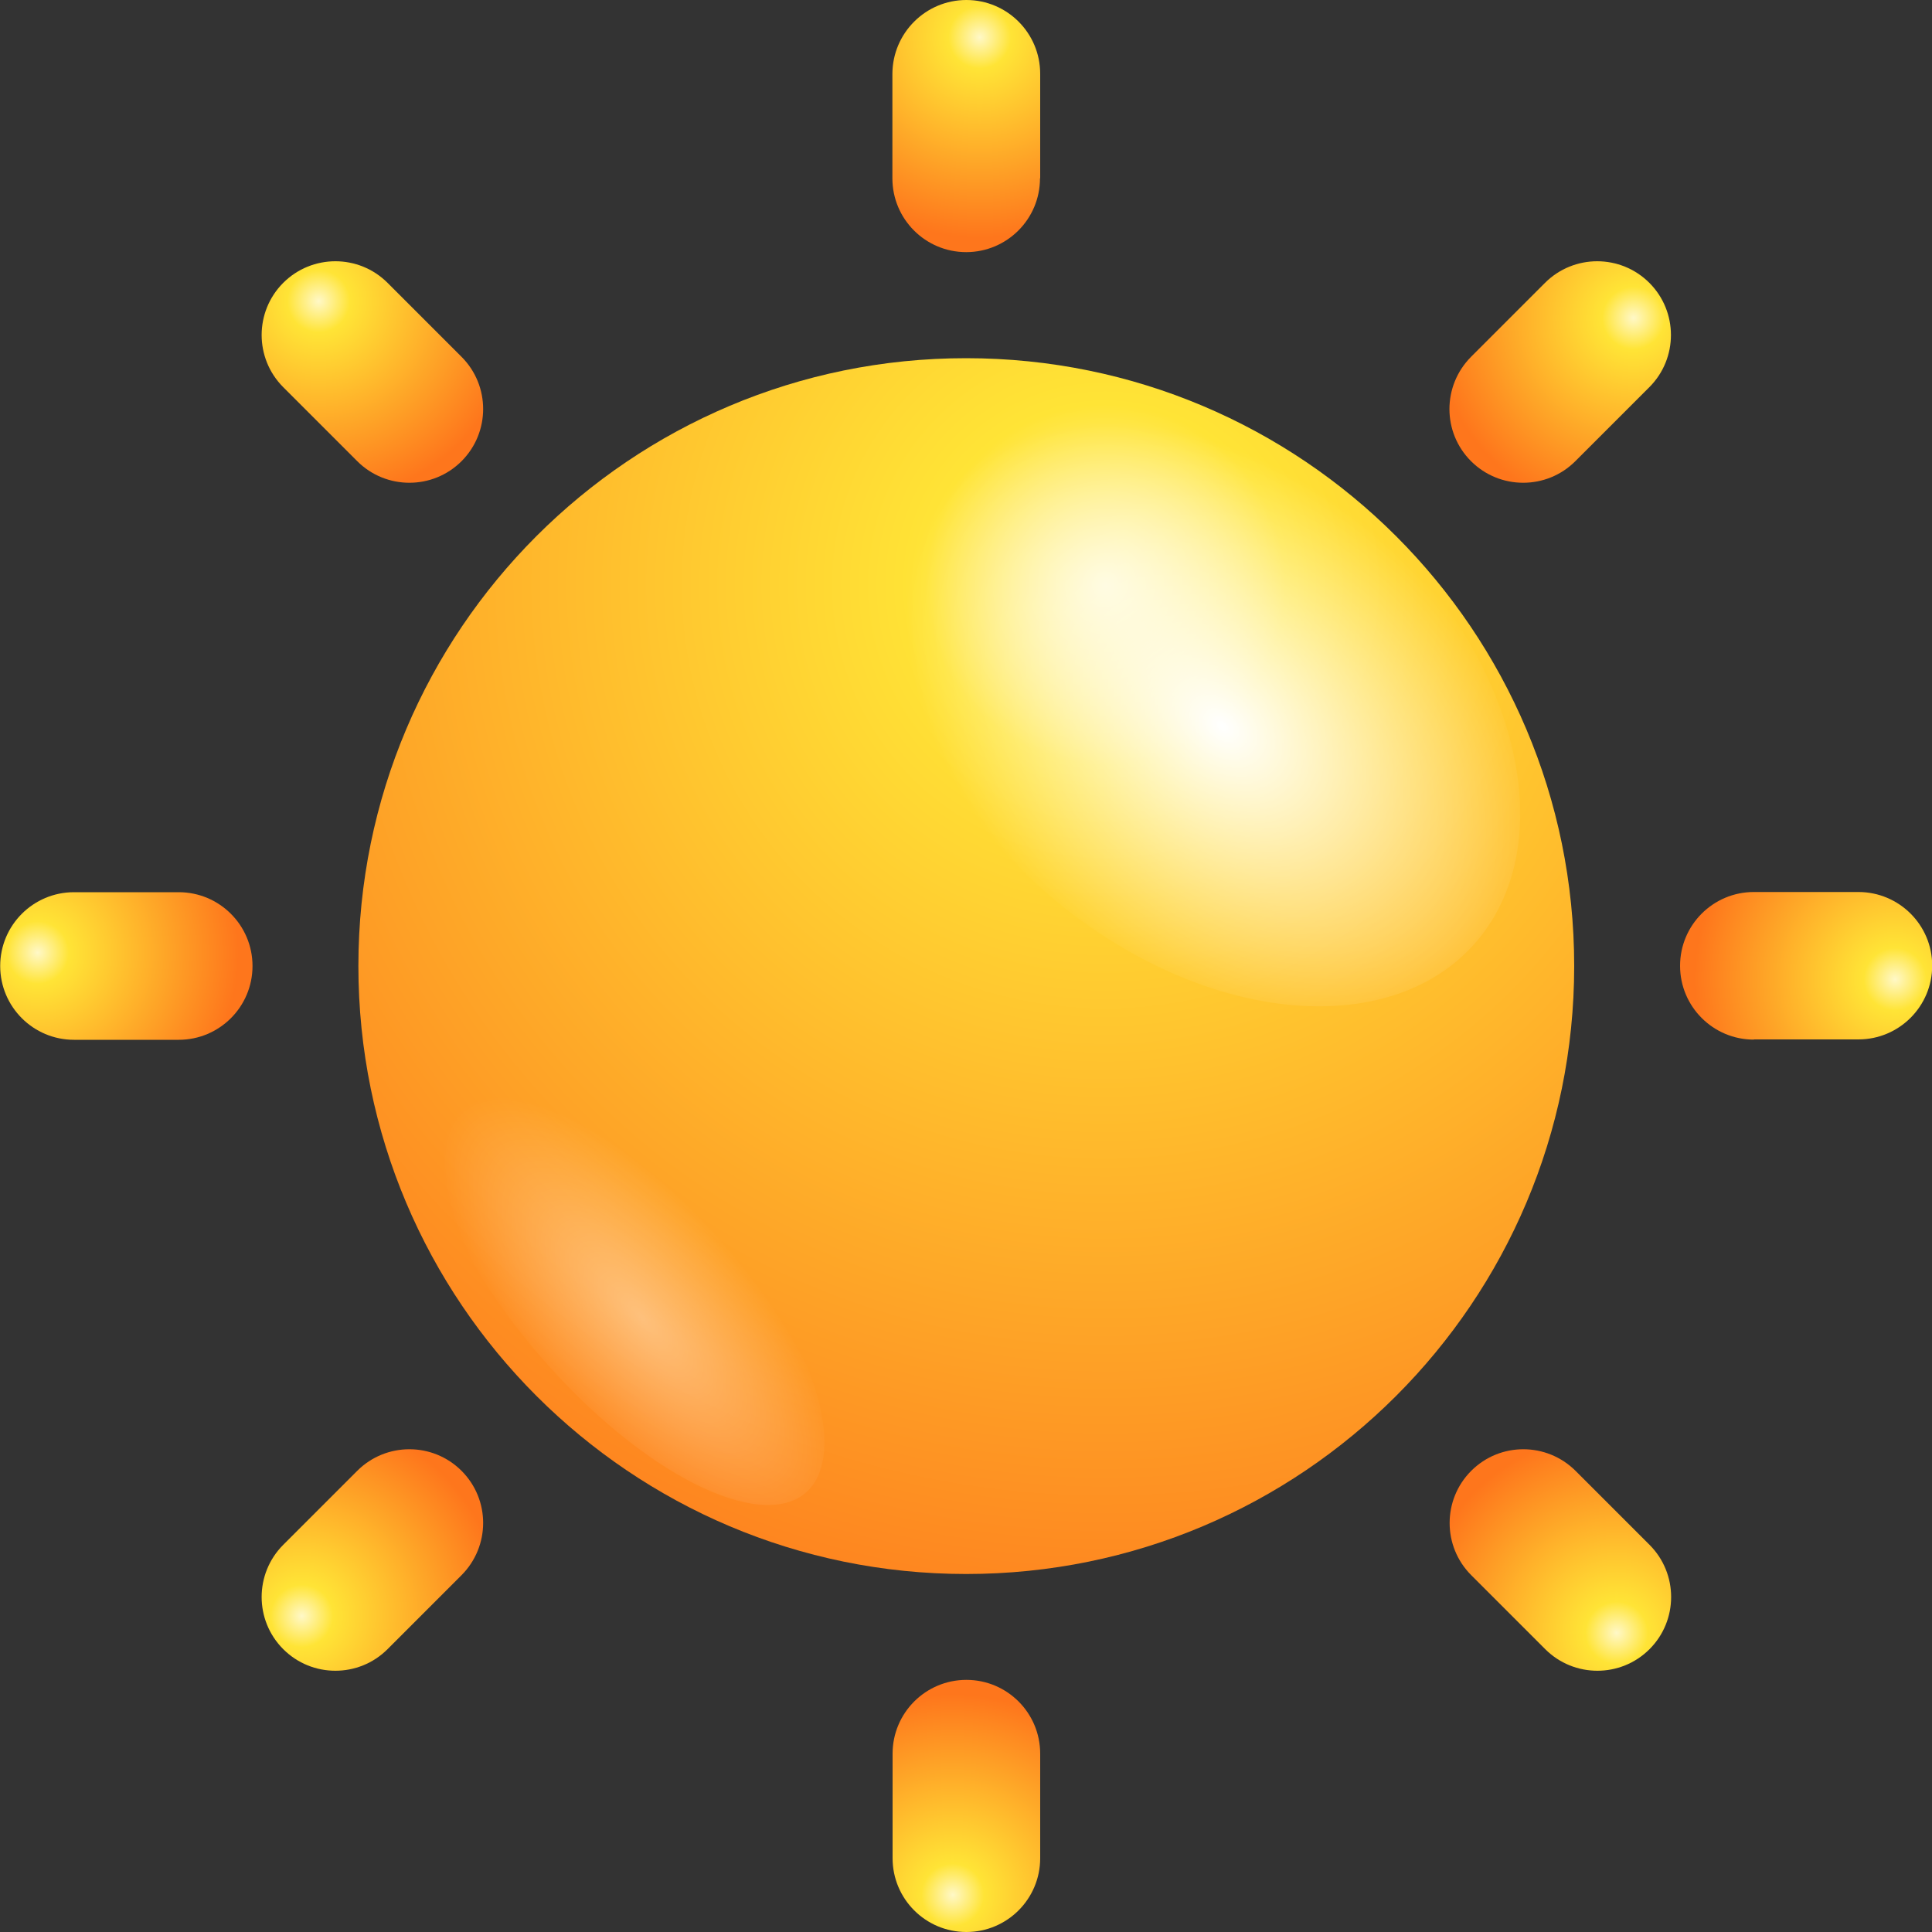 <?xml version="1.0" encoding="utf-8"?>
<!-- Generator: Adobe Illustrator 25.0.0, SVG Export Plug-In . SVG Version: 6.00 Build 0)  -->
<svg version="1.1" id="Слой_1" xmlns="http://www.w3.org/2000/svg" xmlns:xlink="http://www.w3.org/1999/xlink" x="0px" y="0px"
	 viewBox="0 0 100 100" style="enable-background:new 0 0 100 100;" xml:space="preserve">
<rect x="0" y="0" width="100" height="100" fill="#333333" stroke="none"/>
<style type="text/css">
	.st0{fill:url(#SVGID_1_);}
	.st1{fill:url(#SVGID_2_);}
	.st2{opacity:0.4;fill:url(#SVGID_3_);}
	.st3{fill:url(#SVGID_4_);}
	.st4{fill:url(#SVGID_5_);}
	.st5{fill:url(#SVGID_6_);}
	.st6{fill:url(#SVGID_7_);}
	.st7{fill:url(#SVGID_8_);}
	.st8{fill:url(#SVGID_9_);}
	.st9{fill:url(#SVGID_10_);}
	.st10{fill:url(#SVGID_11_);}
</style>
<g>
	
		<radialGradient id="SVGID_1_" cx="-131.538" cy="30.271" r="59.73" gradientTransform="matrix(-1 0 0 1 -74.327 0)" gradientUnits="userSpaceOnUse">
		<stop  offset="0" style="stop-color:#FFF8C7"/>
		<stop  offset="0.156" style="stop-color:#FFE436"/>
		<stop  offset="1" style="stop-color:#FE761C"/>
	</radialGradient>
	<path class="st0" d="M18.55,50c0,17.38,14.09,31.47,31.46,31.47c17.38,0,31.47-14.09,31.47-31.47c0-17.38-14.09-31.46-31.47-31.46
		C32.64,18.53,18.55,32.62,18.55,50z"/>
	<g>
		
			<radialGradient id="SVGID_2_" cx="1095.511" cy="-1876.149" r="8.966" gradientTransform="matrix(-0.839 1.154 -1.619 -1.313 -2055.049 -3689.997)" gradientUnits="userSpaceOnUse">
			<stop  offset="0" style="stop-color:#FFFFFF"/>
			<stop  offset="1" style="stop-color:#FFFFFF;stop-opacity:0"/>
		</radialGradient>
		<path class="st1" d="M54.81,46.76c-8.01-6.5-11.14-16.4-6.99-22.11c4.16-5.71,14.02-5.07,22.04,1.43
			c8.01,6.5,11.14,16.4,6.99,22.11C72.69,53.9,62.82,53.26,54.81,46.76z"/>
		
			<radialGradient id="SVGID_3_" cx="-2984.32" cy="2912.648" r="8.652" gradientTransform="matrix(-1.172 -1.101 0.222 -0.728 -4110.992 -1097.084)" gradientUnits="userSpaceOnUse">
			<stop  offset="0" style="stop-color:#FFFFFF"/>
			<stop  offset="1" style="stop-color:#FFFFFF;stop-opacity:0"/>
		</radialGradient>
		<path class="st2" d="M22.21,56.95c1.06-3.48,6.46-2.04,12.06,3.22c5.6,5.26,9.28,12.34,8.22,15.83
			c-1.06,3.48-6.46,2.04-12.06-3.22C24.83,67.51,21.15,60.43,22.21,56.95z"/>
	</g>
	<radialGradient id="SVGID_4_" cx="50.71" cy="1.928" r="10.393" gradientUnits="userSpaceOnUse">
		<stop  offset="0" style="stop-color:#FFF8C7"/>
		<stop  offset="0.156" style="stop-color:#FFE436"/>
		<stop  offset="1" style="stop-color:#FE761C"/>
	</radialGradient>
	<path class="st3" d="M53.83,9.23c0,2.11-1.71,3.82-3.82,3.82l0,0c-2.11,0-3.82-1.71-3.82-3.82V3.82C46.2,1.71,47.91,0,50.02,0l0,0
		c2.11,0,3.82,1.71,3.82,3.82V9.23z"/>
	
		<radialGradient id="SVGID_5_" cx="450.91" cy="-234.939" r="10.393" gradientTransform="matrix(0.707 -0.707 0.707 0.707 -136.198 500.481)" gradientUnits="userSpaceOnUse">
		<stop  offset="0" style="stop-color:#FFF8C7"/>
		<stop  offset="0.156" style="stop-color:#FFE436"/>
		<stop  offset="1" style="stop-color:#FE761C"/>
	</radialGradient>
	<path class="st4" d="M23.89,18.47c1.49,1.49,1.49,3.91,0,5.4l0,0c-1.49,1.49-3.91,1.49-5.4,0l-3.83-3.83
		c-1.49-1.49-1.49-3.91,0-5.4l0,0c1.49-1.49,3.91-1.49,5.4,0L23.89,18.47z"/>
	
		<radialGradient id="SVGID_6_" cx="901.296" cy="-119.633" r="10.393" gradientTransform="matrix(0 -1 1 0 121.577 950.602)" gradientUnits="userSpaceOnUse">
		<stop  offset="0" style="stop-color:#FFF8C7"/>
		<stop  offset="0.156" style="stop-color:#FFE436"/>
		<stop  offset="1" style="stop-color:#FE761C"/>
	</radialGradient>
	<path class="st5" d="M9.25,46.18c2.11,0,3.82,1.71,3.82,3.82l0,0c0,2.11-1.71,3.82-3.82,3.82H3.83c-2.11,0-3.82-1.71-3.82-3.82l0,0
		c0-2.11,1.71-3.82,3.82-3.82H9.25z"/>
	
		<radialGradient id="SVGID_7_" cx="1138.327" cy="280.564" r="10.393" gradientTransform="matrix(-0.707 -0.707 0.707 -0.707 622.057 1086.799)" gradientUnits="userSpaceOnUse">
		<stop  offset="0" style="stop-color:#FFF8C7"/>
		<stop  offset="0.156" style="stop-color:#FFE436"/>
		<stop  offset="1" style="stop-color:#FE761C"/>
	</radialGradient>
	<path class="st6" d="M18.49,76.13c1.49-1.49,3.91-1.49,5.4,0l0,0c1.49,1.49,1.49,3.9,0,5.4l-3.83,3.83c-1.49,1.49-3.91,1.49-5.4,0
		l0,0c-1.49-1.49-1.49-3.91,0-5.4L18.49,76.13z"/>
	
		<radialGradient id="SVGID_8_" cx="1022.855" cy="730.953" r="10.393" gradientTransform="matrix(-1 0 0 -1 1072.176 829.025)" gradientUnits="userSpaceOnUse">
		<stop  offset="0" style="stop-color:#FFF8C7"/>
		<stop  offset="0.156" style="stop-color:#FFE436"/>
		<stop  offset="1" style="stop-color:#FE761C"/>
	</radialGradient>
	<path class="st7" d="M46.2,90.77c0-2.11,1.71-3.82,3.82-3.82l0,0c2.11,0,3.82,1.71,3.82,3.82l0,5.41c0,2.11-1.71,3.82-3.82,3.82
		l0,0c-2.11,0-3.82-1.71-3.82-3.82L46.2,90.77z"/>
	
		<radialGradient id="SVGID_9_" cx="622.821" cy="967.985" r="10.394" gradientTransform="matrix(-0.707 0.707 -0.707 -0.707 1208.377 328.548)" gradientUnits="userSpaceOnUse">
		<stop  offset="0" style="stop-color:#FFF8C7"/>
		<stop  offset="0.156" style="stop-color:#FFE436"/>
		<stop  offset="1" style="stop-color:#FE761C"/>
	</radialGradient>
	<path class="st8" d="M76.15,81.53c-1.49-1.49-1.49-3.91,0-5.4l0,0c1.49-1.49,3.9-1.49,5.4,0l3.83,3.83c1.49,1.49,1.49,3.91,0,5.4
		l0,0c-1.49,1.49-3.91,1.49-5.4,0L76.15,81.53z"/>
	
		<radialGradient id="SVGID_10_" cx="172.268" cy="852.517" r="10.393" gradientTransform="matrix(0 1 -1 0 950.606 -121.574)" gradientUnits="userSpaceOnUse">
		<stop  offset="0" style="stop-color:#FFF8C7"/>
		<stop  offset="0.156" style="stop-color:#FFE436"/>
		<stop  offset="1" style="stop-color:#FE761C"/>
	</radialGradient>
	<path class="st9" d="M90.78,53.81c-2.11,0-3.82-1.71-3.82-3.82l0,0c0-2.11,1.71-3.82,3.82-3.82h5.41c2.11,0,3.82,1.71,3.82,3.81
		l0,0c0,2.11-1.71,3.82-3.82,3.82H90.78z"/>
	
		<radialGradient id="SVGID_11_" cx="-64.598" cy="452.482" r="10.393" gradientTransform="matrix(0.707 0.707 -0.707 0.707 450.126 -257.775)" gradientUnits="userSpaceOnUse">
		<stop  offset="0" style="stop-color:#FFF8C7"/>
		<stop  offset="0.156" style="stop-color:#FFE436"/>
		<stop  offset="1" style="stop-color:#FE761C"/>
	</radialGradient>
	<path class="st10" d="M81.54,23.87c-1.49,1.49-3.91,1.49-5.4,0l0,0c-1.49-1.49-1.49-3.9,0-5.4l3.83-3.83c1.49-1.49,3.91-1.49,5.4,0
		l0,0c1.49,1.49,1.49,3.91,0,5.4L81.54,23.87z"/>
</g>
</svg>
